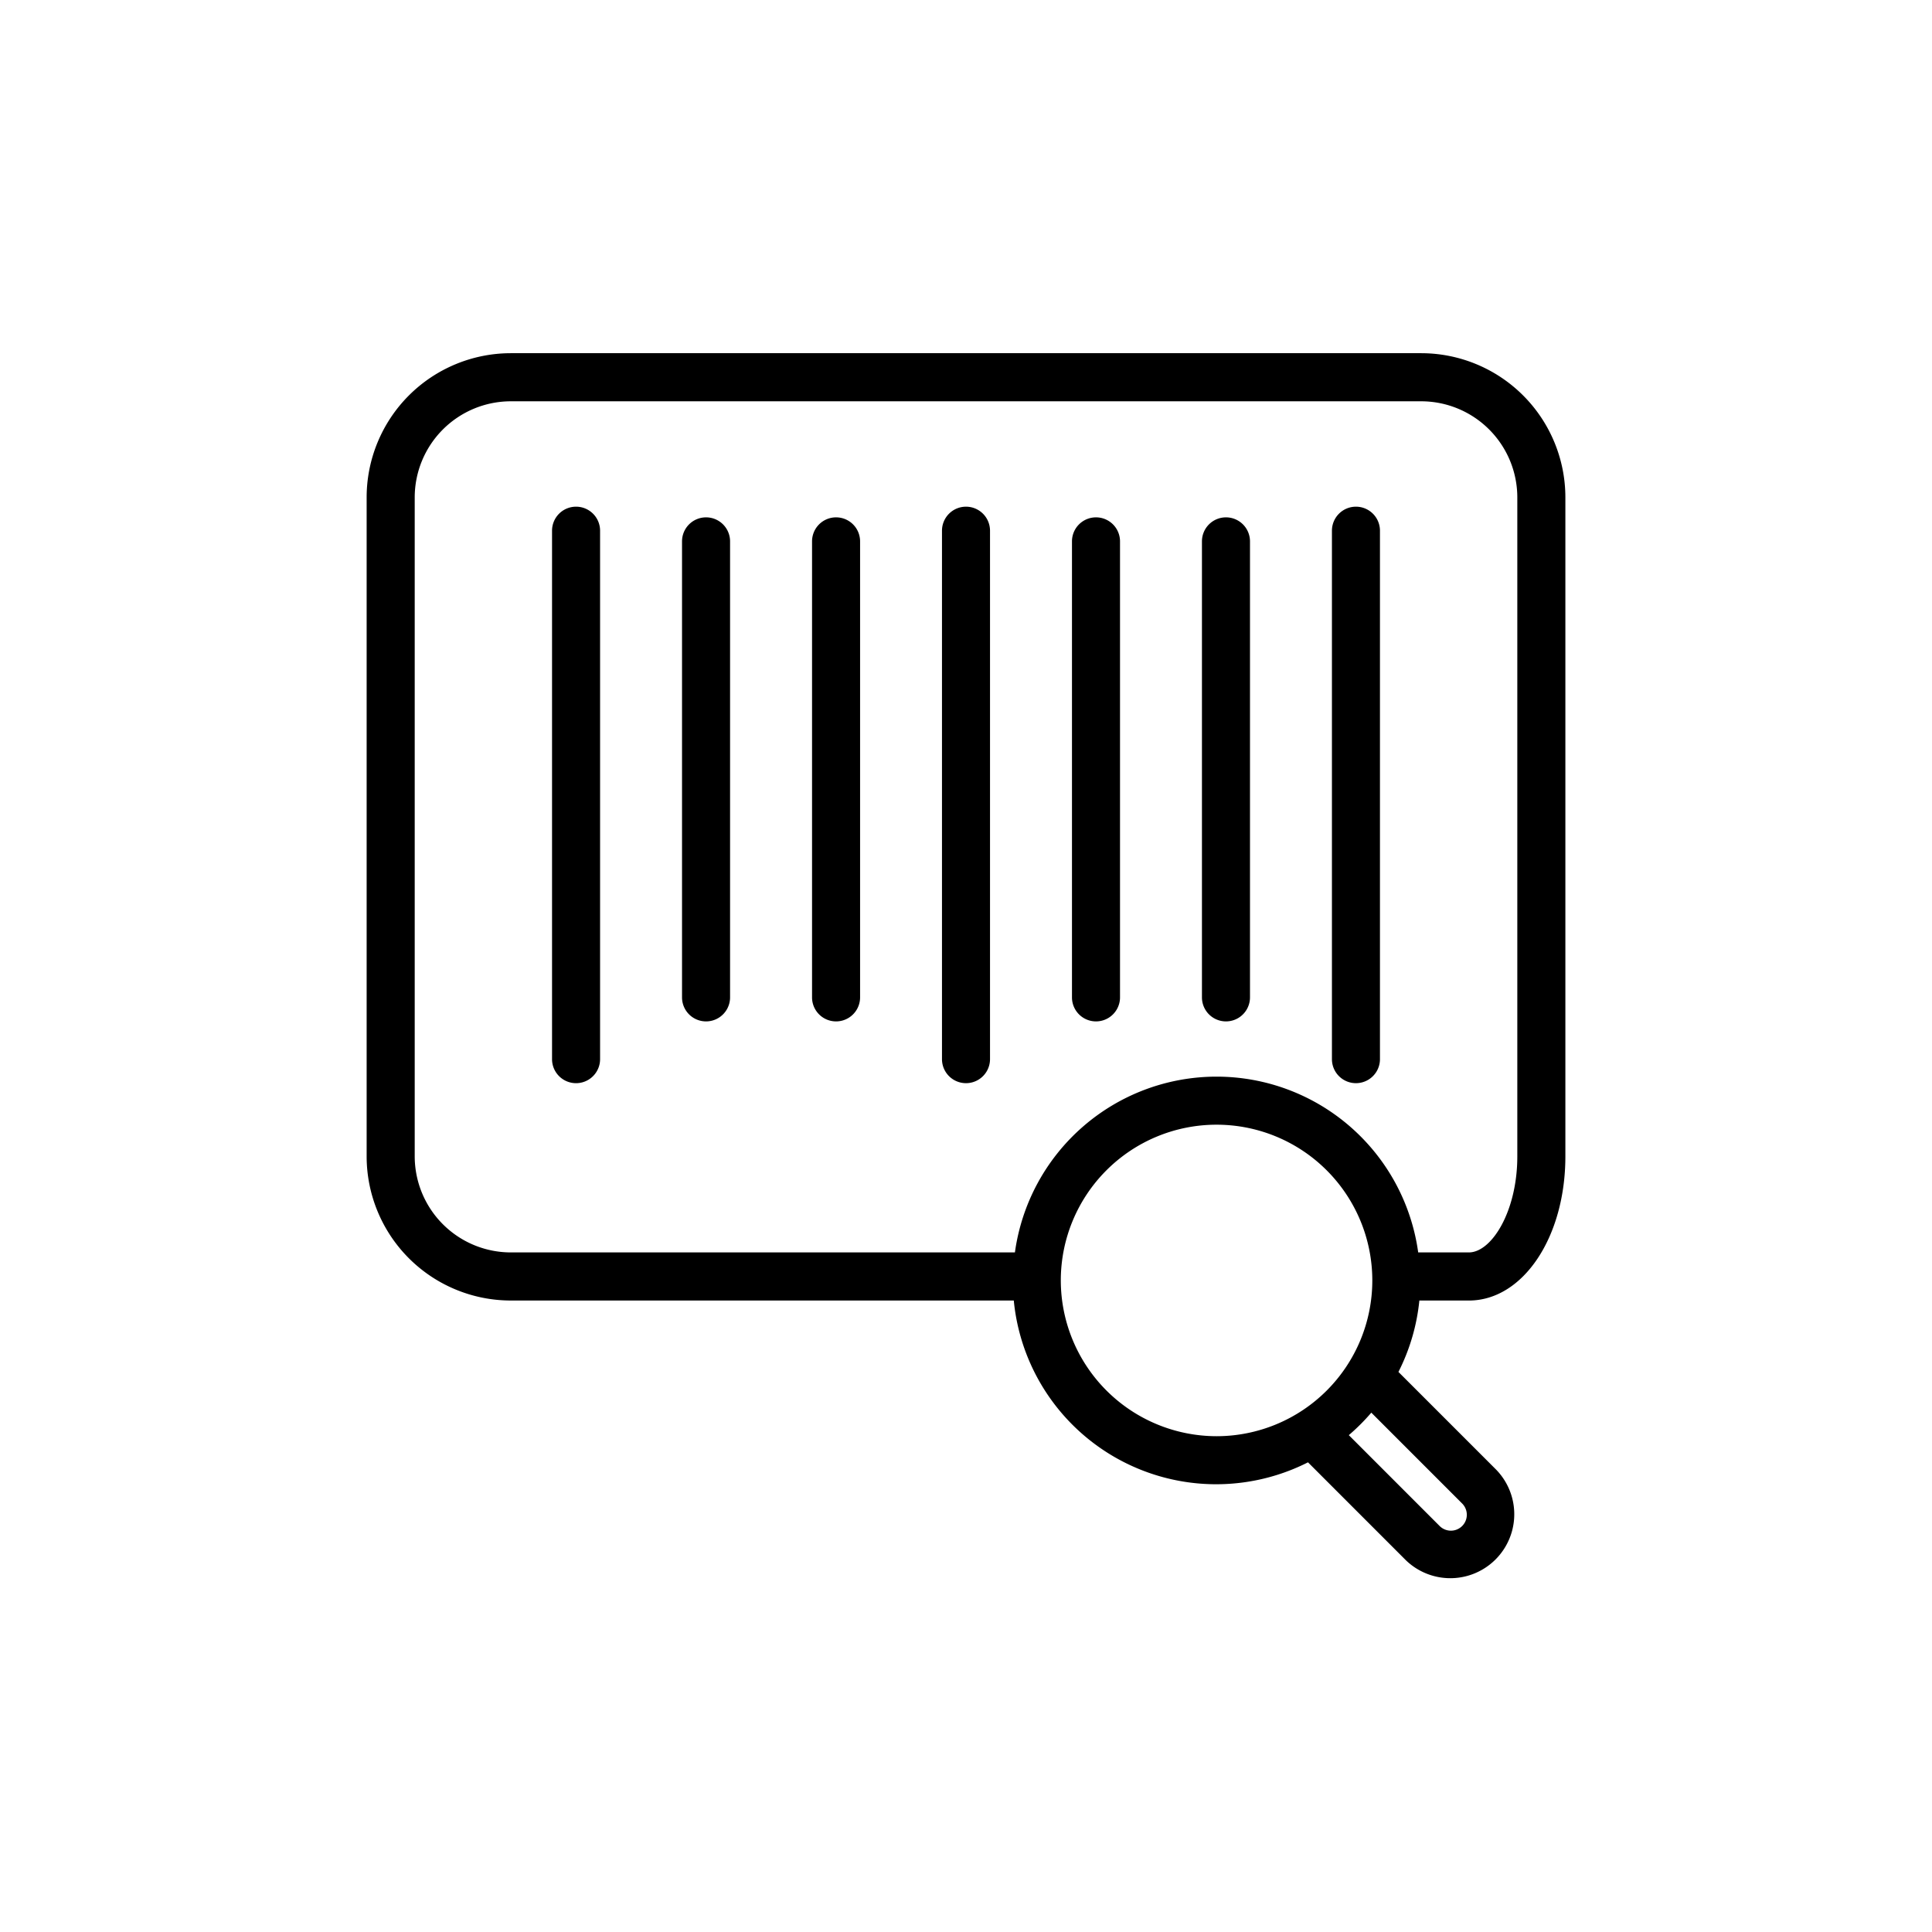 <svg id="Layer_3" data-name="Layer 3" xmlns="http://www.w3.org/2000/svg" viewBox="0 0 128 128"><title>Artboard 105</title><path d="M94.161,23.4H33.839a9.558,9.558,0,0,0-9.548,9.548V76.615a9.558,9.558,0,0,0,9.548,9.548H67.166a13.471,13.471,0,0,0,19.492,10.72l6.473,6.475a4.237,4.237,0,0,0,5.991-5.992l-6.472-6.472a13.375,13.375,0,0,0,1.386-4.73h3.279c3.586,0,6.395-4.194,6.395-9.548V32.952A9.558,9.558,0,0,0,94.161,23.4Zm-23.88,61.43A10.319,10.319,0,1,1,80.6,95.152,10.33,10.33,0,0,1,70.281,84.834Zm26.59,14.781a1.054,1.054,0,1,1-1.49,1.492l-6.019-6.021a13.6,13.6,0,0,0,1.491-1.49Zm3.655-23c0,3.643-1.7,6.365-3.212,6.365H93.959a13.485,13.485,0,0,0-26.718,0h-33.4a6.372,6.372,0,0,1-6.365-6.365V32.952a6.372,6.372,0,0,1,6.365-6.365H94.161a6.372,6.372,0,0,1,6.365,6.365Z"/><path d="M38.165,33.569a1.591,1.591,0,0,0-1.591,1.591V70.172a1.591,1.591,0,0,0,3.183,0V35.16A1.591,1.591,0,0,0,38.165,33.569Z"/><path d="M89.835,33.569a1.591,1.591,0,0,0-1.591,1.591V70.172a1.591,1.591,0,0,0,3.182,0V35.16A1.591,1.591,0,0,0,89.835,33.569Z"/><path d="M64,33.569a1.591,1.591,0,0,0-1.591,1.591V70.172a1.591,1.591,0,0,0,3.182,0V35.16A1.591,1.591,0,0,0,64,33.569Z"/><path d="M46.777,34.276a1.591,1.591,0,0,0-1.591,1.591V66.079a1.591,1.591,0,0,0,3.183,0V35.867A1.591,1.591,0,0,0,46.777,34.276Z"/><path d="M55.388,34.276A1.591,1.591,0,0,0,53.8,35.867V66.079a1.591,1.591,0,1,0,3.183,0V35.867A1.591,1.591,0,0,0,55.388,34.276Z"/><path d="M72.612,34.276a1.591,1.591,0,0,0-1.591,1.591V66.079a1.591,1.591,0,1,0,3.183,0V35.867A1.591,1.591,0,0,0,72.612,34.276Z"/><path d="M81.223,34.276a1.591,1.591,0,0,0-1.591,1.591V66.079a1.591,1.591,0,1,0,3.183,0V35.867A1.591,1.591,0,0,0,81.223,34.276Z"/></svg>